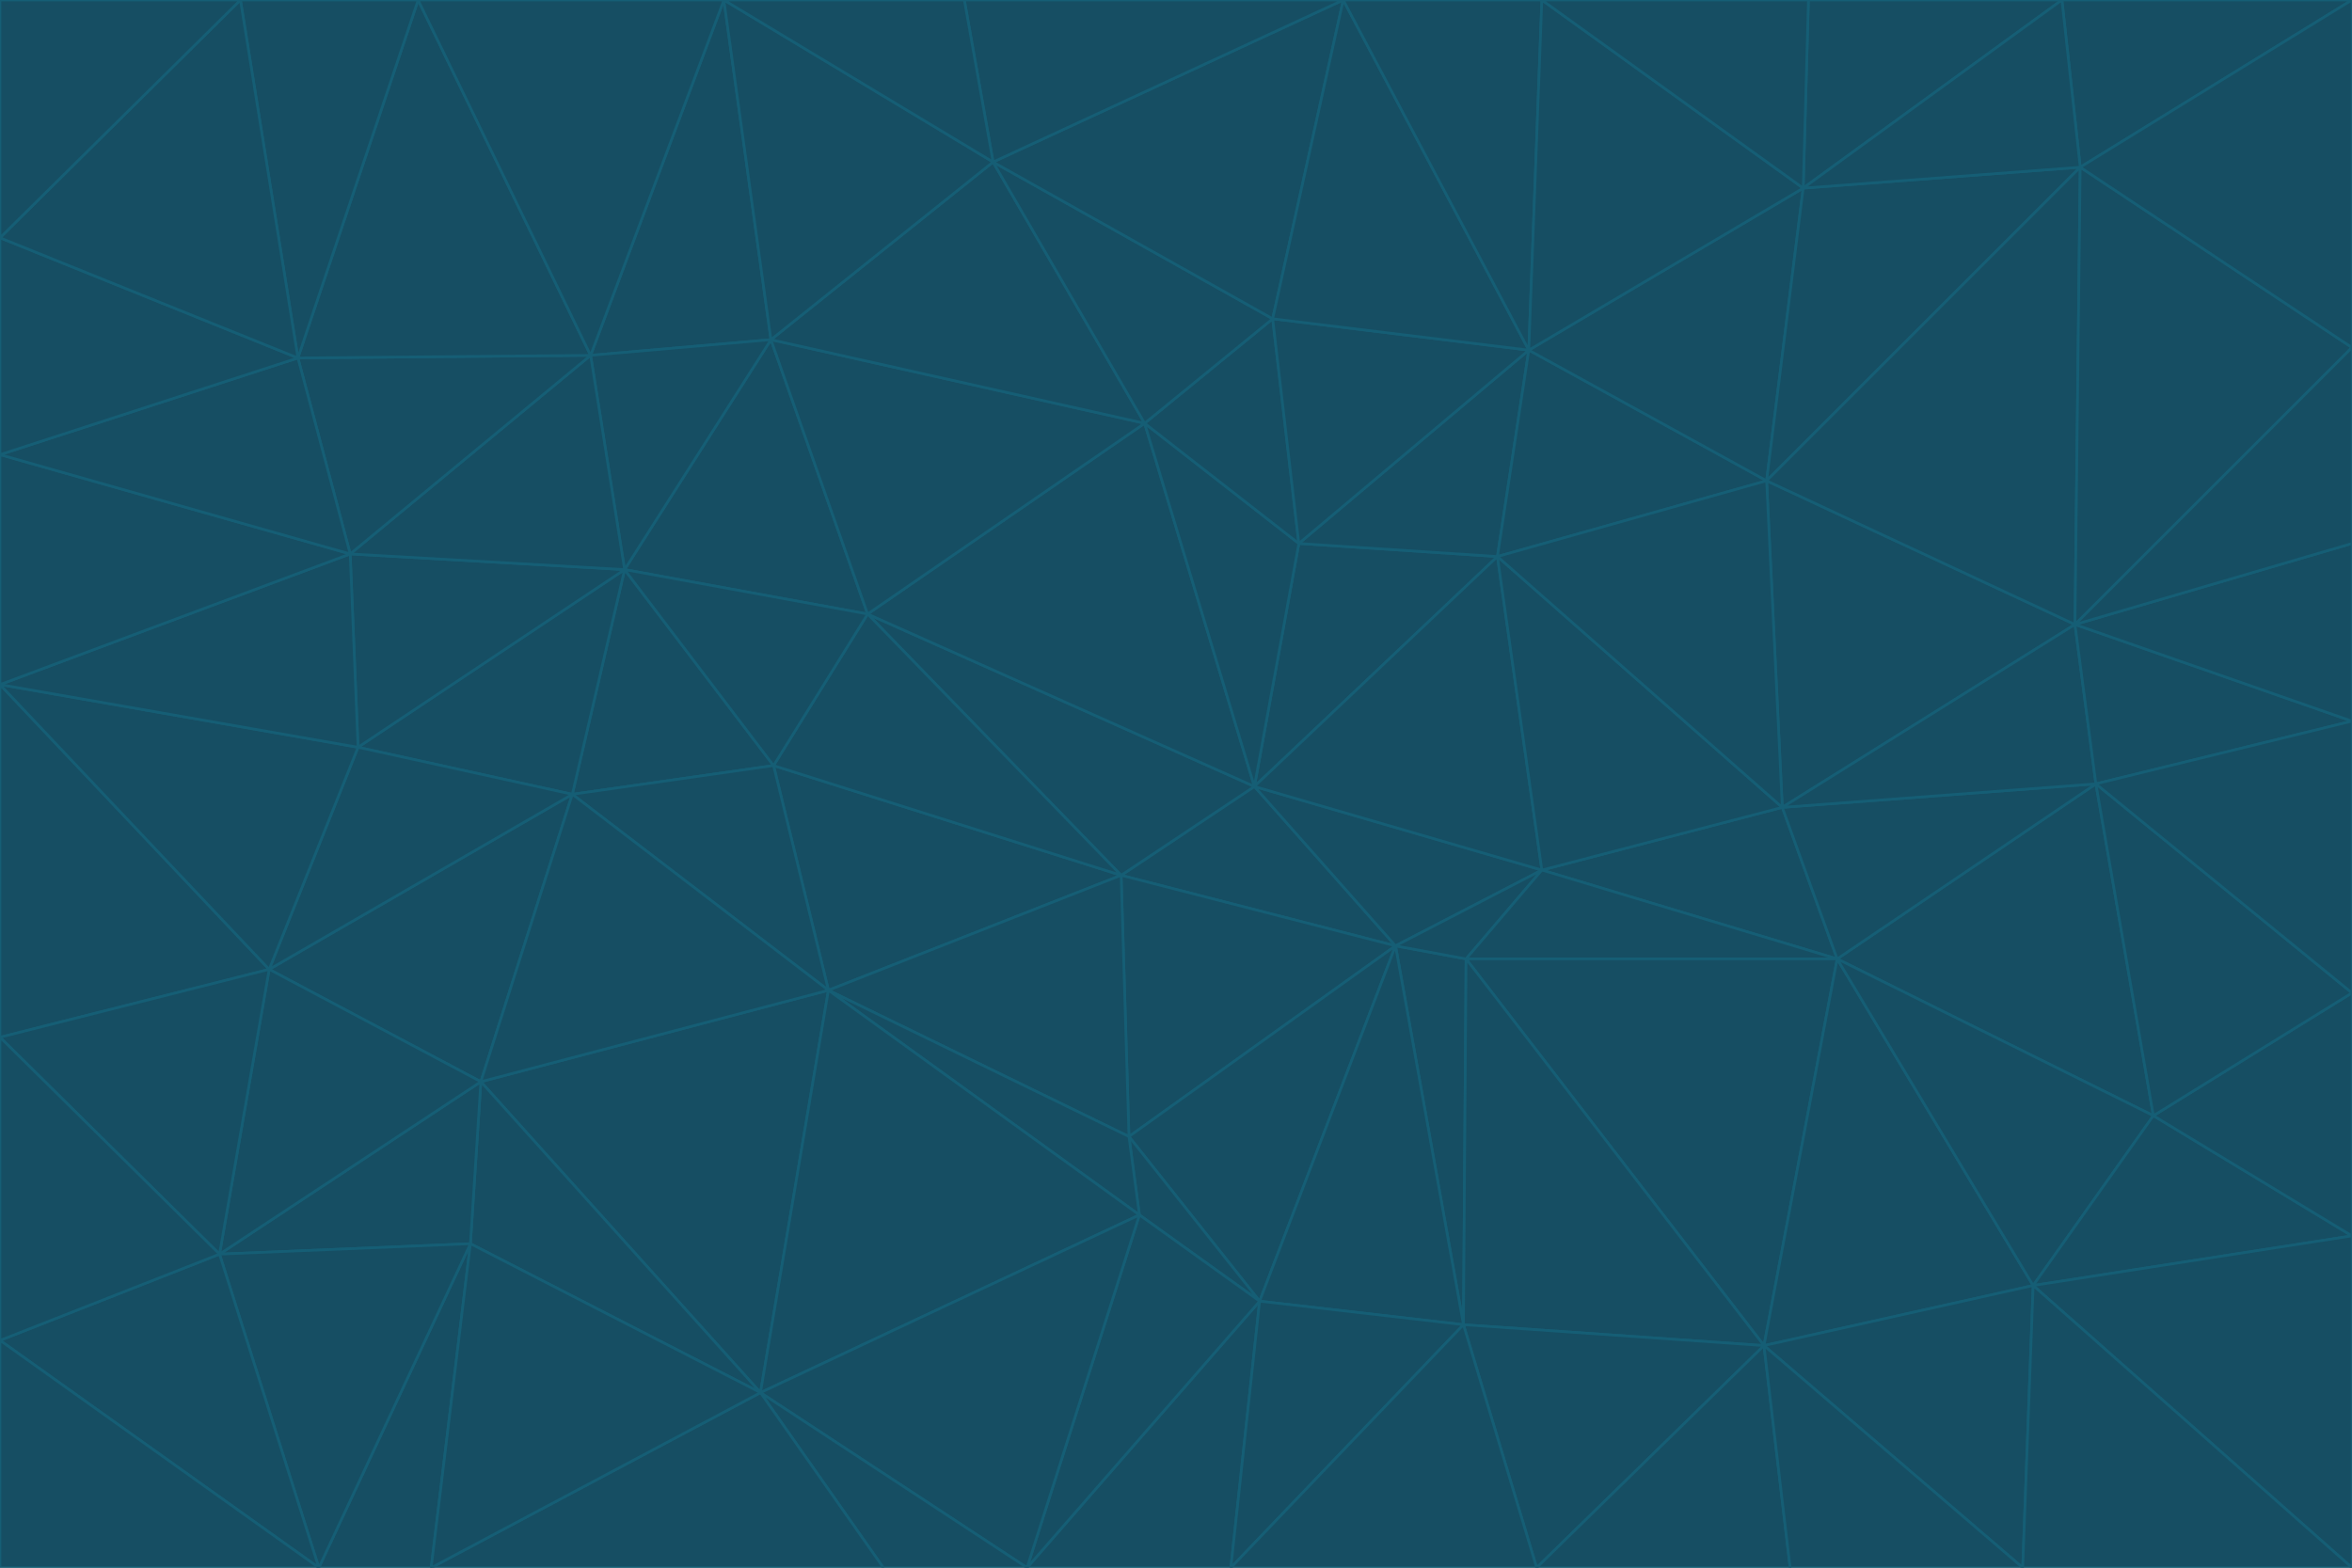 <svg id="visual" viewBox="0 0 900 600" width="900" height="600" xmlns="http://www.w3.org/2000/svg" xmlns:xlink="http://www.w3.org/1999/xlink" version="1.1"><g stroke-width="1" stroke-linejoin="bevel"><path d="M480 301L429 335L534 362Z" fill="#164e63" stroke="#155e75"></path><path d="M534 362L590 333L480 301Z" fill="#164e63" stroke="#155e75"></path><path d="M429 335L432 435L534 362Z" fill="#164e63" stroke="#155e75"></path><path d="M534 362L560 507L561 367Z" fill="#164e63" stroke="#155e75"></path><path d="M561 367L590 333L534 362Z" fill="#164e63" stroke="#155e75"></path><path d="M432 435L482 498L534 362Z" fill="#164e63" stroke="#155e75"></path><path d="M436 465L482 498L432 435Z" fill="#164e63" stroke="#155e75"></path><path d="M703 367L682 309L590 333Z" fill="#164e63" stroke="#155e75"></path><path d="M573 213L497 208L480 301Z" fill="#164e63" stroke="#155e75"></path><path d="M480 301L332 235L429 335Z" fill="#164e63" stroke="#155e75"></path><path d="M296 293L317 379L429 335Z" fill="#164e63" stroke="#155e75"></path><path d="M429 335L317 379L432 435Z" fill="#164e63" stroke="#155e75"></path><path d="M432 435L317 379L436 465Z" fill="#164e63" stroke="#155e75"></path><path d="M590 333L573 213L480 301Z" fill="#164e63" stroke="#155e75"></path><path d="M482 498L560 507L534 362Z" fill="#164e63" stroke="#155e75"></path><path d="M438 162L332 235L480 301Z" fill="#164e63" stroke="#155e75"></path><path d="M332 235L296 293L429 335Z" fill="#164e63" stroke="#155e75"></path><path d="M497 208L438 162L480 301Z" fill="#164e63" stroke="#155e75"></path><path d="M487 122L438 162L497 208Z" fill="#164e63" stroke="#155e75"></path><path d="M703 367L590 333L561 367Z" fill="#164e63" stroke="#155e75"></path><path d="M590 333L682 309L573 213Z" fill="#164e63" stroke="#155e75"></path><path d="M675 515L703 367L561 367Z" fill="#164e63" stroke="#155e75"></path><path d="M585 134L497 208L573 213Z" fill="#164e63" stroke="#155e75"></path><path d="M585 134L487 122L497 208Z" fill="#164e63" stroke="#155e75"></path><path d="M295 130L239 218L332 235Z" fill="#164e63" stroke="#155e75"></path><path d="M393 600L471 600L482 498Z" fill="#164e63" stroke="#155e75"></path><path d="M482 498L471 600L560 507Z" fill="#164e63" stroke="#155e75"></path><path d="M560 507L675 515L561 367Z" fill="#164e63" stroke="#155e75"></path><path d="M393 600L482 498L436 465Z" fill="#164e63" stroke="#155e75"></path><path d="M676 184L585 134L573 213Z" fill="#164e63" stroke="#155e75"></path><path d="M588 600L675 515L560 507Z" fill="#164e63" stroke="#155e75"></path><path d="M184 414L291 533L317 379Z" fill="#164e63" stroke="#155e75"></path><path d="M317 379L291 533L436 465Z" fill="#164e63" stroke="#155e75"></path><path d="M291 533L393 600L436 465Z" fill="#164e63" stroke="#155e75"></path><path d="M794 239L676 184L682 309Z" fill="#164e63" stroke="#155e75"></path><path d="M682 309L676 184L573 213Z" fill="#164e63" stroke="#155e75"></path><path d="M239 218L219 304L296 293Z" fill="#164e63" stroke="#155e75"></path><path d="M296 293L219 304L317 379Z" fill="#164e63" stroke="#155e75"></path><path d="M239 218L296 293L332 235Z" fill="#164e63" stroke="#155e75"></path><path d="M471 600L588 600L560 507Z" fill="#164e63" stroke="#155e75"></path><path d="M295 130L332 235L438 162Z" fill="#164e63" stroke="#155e75"></path><path d="M291 533L338 600L393 600Z" fill="#164e63" stroke="#155e75"></path><path d="M380 62L295 130L438 162Z" fill="#164e63" stroke="#155e75"></path><path d="M103 371L184 414L219 304Z" fill="#164e63" stroke="#155e75"></path><path d="M219 304L184 414L317 379Z" fill="#164e63" stroke="#155e75"></path><path d="M291 533L165 600L338 600Z" fill="#164e63" stroke="#155e75"></path><path d="M487 122L380 62L438 162Z" fill="#164e63" stroke="#155e75"></path><path d="M514 0L380 62L487 122Z" fill="#164e63" stroke="#155e75"></path><path d="M588 600L685 600L675 515Z" fill="#164e63" stroke="#155e75"></path><path d="M824 427L802 300L703 367Z" fill="#164e63" stroke="#155e75"></path><path d="M184 414L180 476L291 533Z" fill="#164e63" stroke="#155e75"></path><path d="M778 492L703 367L675 515Z" fill="#164e63" stroke="#155e75"></path><path d="M703 367L802 300L682 309Z" fill="#164e63" stroke="#155e75"></path><path d="M774 600L778 492L675 515Z" fill="#164e63" stroke="#155e75"></path><path d="M802 300L794 239L682 309Z" fill="#164e63" stroke="#155e75"></path><path d="M676 184L690 72L585 134Z" fill="#164e63" stroke="#155e75"></path><path d="M277 0L226 136L295 130Z" fill="#164e63" stroke="#155e75"></path><path d="M295 130L226 136L239 218Z" fill="#164e63" stroke="#155e75"></path><path d="M239 218L137 286L219 304Z" fill="#164e63" stroke="#155e75"></path><path d="M134 212L137 286L239 218Z" fill="#164e63" stroke="#155e75"></path><path d="M184 414L84 480L180 476Z" fill="#164e63" stroke="#155e75"></path><path d="M778 492L824 427L703 367Z" fill="#164e63" stroke="#155e75"></path><path d="M802 300L900 276L794 239Z" fill="#164e63" stroke="#155e75"></path><path d="M796 64L690 72L676 184Z" fill="#164e63" stroke="#155e75"></path><path d="M585 134L514 0L487 122Z" fill="#164e63" stroke="#155e75"></path><path d="M590 0L514 0L585 134Z" fill="#164e63" stroke="#155e75"></path><path d="M690 72L590 0L585 134Z" fill="#164e63" stroke="#155e75"></path><path d="M380 62L277 0L295 130Z" fill="#164e63" stroke="#155e75"></path><path d="M514 0L369 0L380 62Z" fill="#164e63" stroke="#155e75"></path><path d="M226 136L134 212L239 218Z" fill="#164e63" stroke="#155e75"></path><path d="M114 137L134 212L226 136Z" fill="#164e63" stroke="#155e75"></path><path d="M0 397L103 371L0 262Z" fill="#164e63" stroke="#155e75"></path><path d="M137 286L103 371L219 304Z" fill="#164e63" stroke="#155e75"></path><path d="M685 600L774 600L675 515Z" fill="#164e63" stroke="#155e75"></path><path d="M778 492L900 473L824 427Z" fill="#164e63" stroke="#155e75"></path><path d="M122 600L165 600L180 476Z" fill="#164e63" stroke="#155e75"></path><path d="M180 476L165 600L291 533Z" fill="#164e63" stroke="#155e75"></path><path d="M369 0L277 0L380 62Z" fill="#164e63" stroke="#155e75"></path><path d="M789 0L692 0L690 72Z" fill="#164e63" stroke="#155e75"></path><path d="M690 72L692 0L590 0Z" fill="#164e63" stroke="#155e75"></path><path d="M103 371L84 480L184 414Z" fill="#164e63" stroke="#155e75"></path><path d="M900 473L900 380L824 427Z" fill="#164e63" stroke="#155e75"></path><path d="M824 427L900 380L802 300Z" fill="#164e63" stroke="#155e75"></path><path d="M794 239L796 64L676 184Z" fill="#164e63" stroke="#155e75"></path><path d="M160 0L114 137L226 136Z" fill="#164e63" stroke="#155e75"></path><path d="M0 262L103 371L137 286Z" fill="#164e63" stroke="#155e75"></path><path d="M103 371L0 397L84 480Z" fill="#164e63" stroke="#155e75"></path><path d="M900 380L900 276L802 300Z" fill="#164e63" stroke="#155e75"></path><path d="M900 133L796 64L794 239Z" fill="#164e63" stroke="#155e75"></path><path d="M84 480L122 600L180 476Z" fill="#164e63" stroke="#155e75"></path><path d="M900 600L900 473L778 492Z" fill="#164e63" stroke="#155e75"></path><path d="M900 276L900 208L794 239Z" fill="#164e63" stroke="#155e75"></path><path d="M900 0L789 0L796 64Z" fill="#164e63" stroke="#155e75"></path><path d="M796 64L789 0L690 72Z" fill="#164e63" stroke="#155e75"></path><path d="M900 208L900 133L794 239Z" fill="#164e63" stroke="#155e75"></path><path d="M277 0L160 0L226 136Z" fill="#164e63" stroke="#155e75"></path><path d="M0 262L137 286L134 212Z" fill="#164e63" stroke="#155e75"></path><path d="M84 480L0 513L122 600Z" fill="#164e63" stroke="#155e75"></path><path d="M0 262L134 212L0 174Z" fill="#164e63" stroke="#155e75"></path><path d="M774 600L900 600L778 492Z" fill="#164e63" stroke="#155e75"></path><path d="M0 174L134 212L114 137Z" fill="#164e63" stroke="#155e75"></path><path d="M0 397L0 513L84 480Z" fill="#164e63" stroke="#155e75"></path><path d="M0 91L0 174L114 137Z" fill="#164e63" stroke="#155e75"></path><path d="M160 0L92 0L114 137Z" fill="#164e63" stroke="#155e75"></path><path d="M0 513L0 600L122 600Z" fill="#164e63" stroke="#155e75"></path><path d="M92 0L0 91L114 137Z" fill="#164e63" stroke="#155e75"></path><path d="M900 133L900 0L796 64Z" fill="#164e63" stroke="#155e75"></path><path d="M92 0L0 0L0 91Z" fill="#164e63" stroke="#155e75"></path></g></svg>